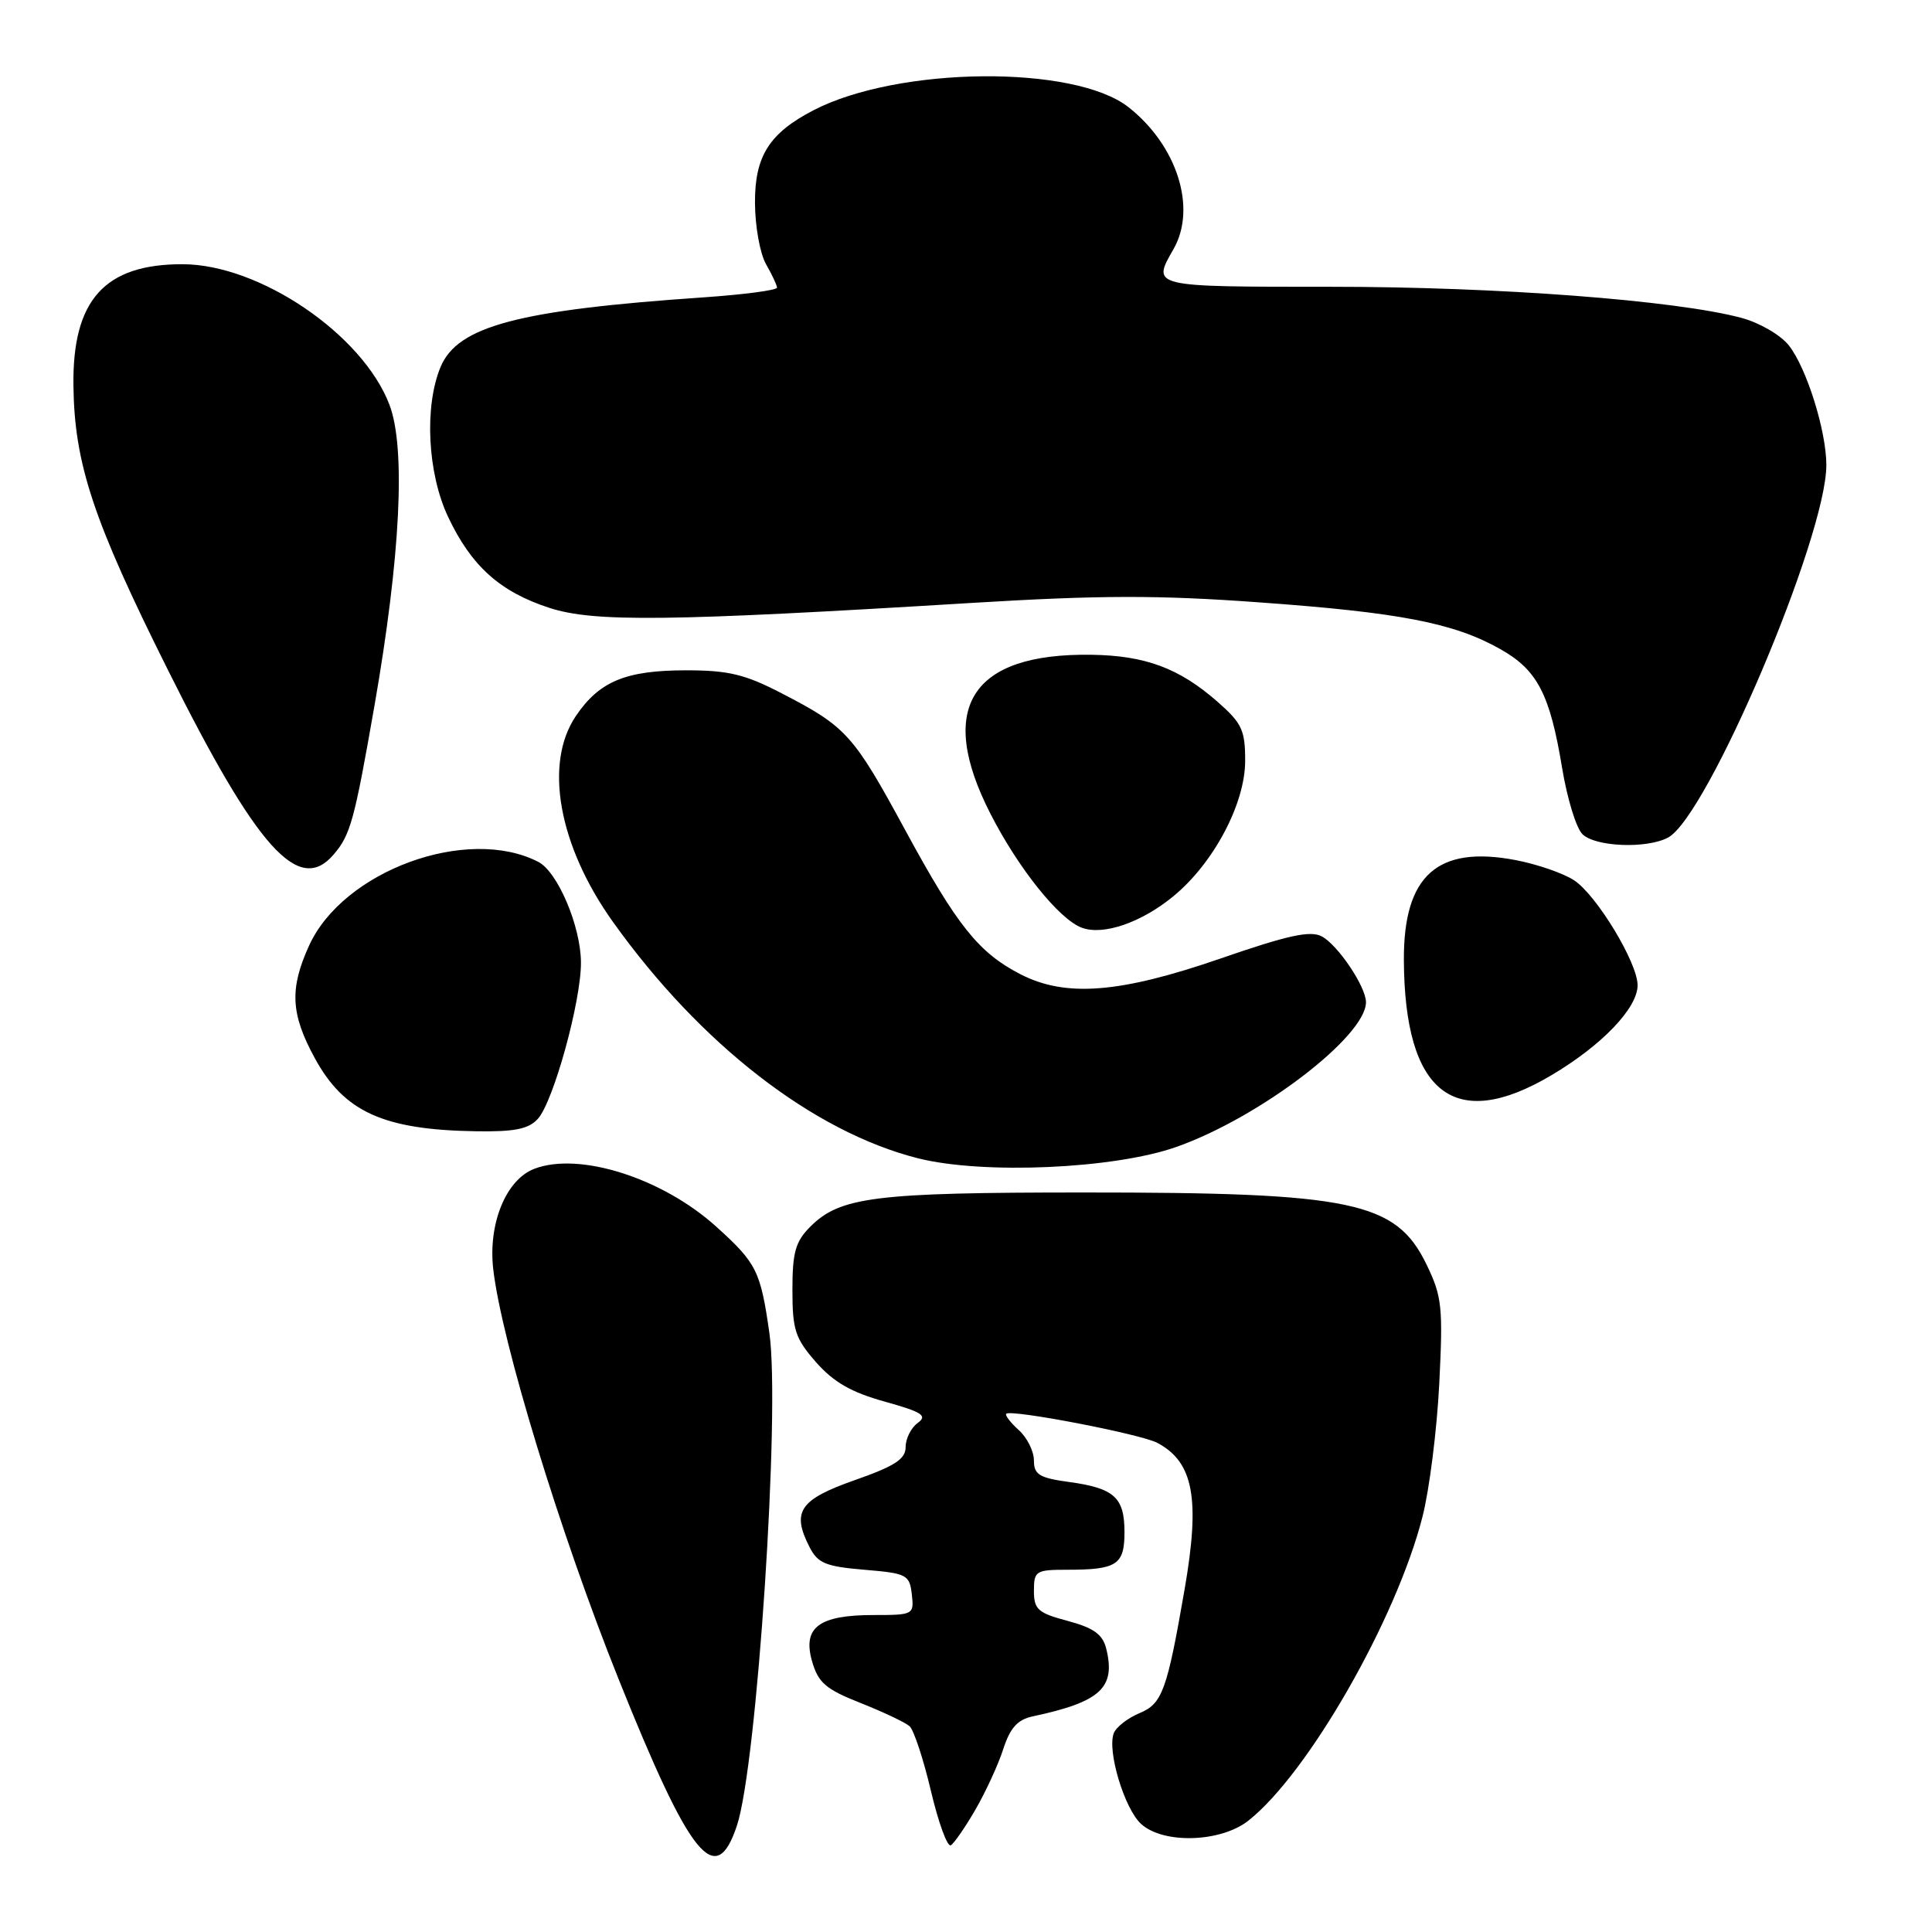 <?xml version="1.0" encoding="UTF-8" standalone="no"?>
<!DOCTYPE svg PUBLIC "-//W3C//DTD SVG 1.1//EN" "http://www.w3.org/Graphics/SVG/1.1/DTD/svg11.dtd" >
<svg xmlns="http://www.w3.org/2000/svg" xmlns:xlink="http://www.w3.org/1999/xlink" version="1.1" viewBox="0 0 256 256">
 <g >
 <path fill="currentColor"
d=" M 97.64 241.92 C 100.31 233.92 103.41 186.96 101.95 176.65 C 100.78 168.42 100.26 167.37 94.92 162.55 C 87.77 156.08 76.73 152.58 70.78 154.88 C 67.05 156.32 64.68 162.12 65.35 168.12 C 66.44 177.71 74.23 203.21 81.97 222.50 C 91.48 246.21 94.83 250.36 97.64 241.92 Z  M 129.27 239.75 C 130.62 237.41 132.28 233.81 132.94 231.75 C 133.85 228.95 134.83 227.86 136.83 227.43 C 145.85 225.51 147.88 223.63 146.57 218.41 C 146.10 216.56 144.89 215.69 141.48 214.78 C 137.53 213.73 137.00 213.26 137.00 210.79 C 137.00 208.16 137.25 208.00 141.42 208.00 C 148.00 208.00 149.00 207.34 149.00 203.02 C 149.00 198.41 147.65 197.19 141.65 196.37 C 137.71 195.83 137.00 195.39 137.00 193.52 C 137.00 192.30 136.10 190.49 134.99 189.49 C 133.89 188.50 133.14 187.52 133.33 187.33 C 133.96 186.71 151.18 190.02 153.36 191.19 C 158.15 193.74 159.05 198.57 156.97 210.57 C 154.64 224.02 154.01 225.76 150.99 227.00 C 149.43 227.65 147.89 228.85 147.58 229.66 C 146.68 232.00 149.00 239.69 151.21 241.69 C 154.17 244.37 161.75 244.13 165.41 241.25 C 173.29 235.05 185.01 214.60 188.48 201.00 C 189.40 197.43 190.40 189.48 190.71 183.35 C 191.22 173.18 191.07 171.78 189.03 167.57 C 184.98 159.20 179.27 158.00 143.57 158.01 C 115.91 158.01 111.32 158.59 107.37 162.54 C 105.40 164.51 105.00 165.93 105.00 170.92 C 105.00 176.23 105.37 177.35 108.13 180.50 C 110.45 183.14 112.82 184.50 117.23 185.72 C 122.21 187.11 122.93 187.58 121.60 188.55 C 120.72 189.19 120.00 190.63 120.00 191.74 C 120.00 193.34 118.58 194.26 113.25 196.13 C 105.94 198.70 104.86 200.30 107.27 205.00 C 108.36 207.14 109.41 207.57 114.52 208.00 C 120.16 208.47 120.52 208.66 120.82 211.25 C 121.13 213.95 121.03 214.00 115.76 214.00 C 108.51 214.00 106.32 215.64 107.60 220.12 C 108.42 222.98 109.41 223.83 114.04 225.66 C 117.04 226.85 119.96 228.23 120.53 228.74 C 121.09 229.25 122.37 233.12 123.36 237.34 C 124.36 241.56 125.54 244.78 125.99 244.51 C 126.44 244.23 127.92 242.09 129.27 239.75 Z  M 155.86 151.98 C 166.90 148.09 181.01 137.32 181.00 132.79 C 180.99 130.74 177.29 125.23 175.15 124.08 C 173.63 123.27 170.68 123.91 161.69 127.02 C 148.40 131.61 141.21 132.18 135.21 129.09 C 129.68 126.24 126.83 122.68 119.95 110.00 C 113.07 97.32 112.15 96.30 103.60 91.88 C 98.73 89.35 96.53 88.82 90.92 88.82 C 82.91 88.82 79.40 90.28 76.29 94.90 C 72.05 101.19 74.02 112.06 81.20 122.13 C 92.79 138.37 107.76 149.97 121.64 153.48 C 130.27 155.65 147.60 154.89 155.86 151.98 Z  M 71.27 148.25 C 73.34 145.96 77.01 132.65 76.98 127.52 C 76.95 122.73 73.90 115.54 71.34 114.21 C 61.94 109.35 45.46 115.37 40.95 125.31 C 38.35 131.02 38.52 134.35 41.70 140.19 C 45.59 147.34 50.81 149.71 63.10 149.90 C 68.20 149.98 70.05 149.60 71.27 148.25 Z  M 205.56 142.48 C 212.28 138.50 217.00 133.56 216.99 130.54 C 216.98 127.55 211.55 118.59 208.57 116.64 C 207.15 115.71 203.65 114.50 200.79 113.96 C 190.45 112.00 185.97 116.02 186.02 127.22 C 186.11 144.92 192.72 150.09 205.56 142.48 Z  M 155.50 118.74 C 160.81 114.37 164.98 106.50 164.99 100.85 C 165.00 96.75 164.57 95.83 161.32 92.98 C 156.26 88.54 151.76 86.86 144.60 86.76 C 128.65 86.53 124.05 93.79 131.25 107.85 C 134.96 115.10 140.35 121.82 143.35 122.93 C 146.19 123.99 151.26 122.24 155.50 118.74 Z  M 44.19 113.25 C 46.44 110.64 46.95 108.77 49.62 93.50 C 53.07 73.72 53.79 59.35 51.60 53.62 C 48.04 44.30 34.40 35.03 24.20 35.01 C 13.86 34.99 9.58 39.75 9.73 51.11 C 9.86 61.46 12.35 68.97 22.28 88.83 C 34.07 112.46 39.59 118.61 44.19 113.25 Z  M 221.03 110.98 C 226.26 108.18 242.00 71.14 242.00 61.63 C 242.00 57.10 239.39 48.77 237.04 45.78 C 235.96 44.40 233.15 42.77 230.79 42.13 C 222.08 39.79 198.50 38.00 176.40 38.00 C 152.42 38.00 152.61 38.05 155.50 33.00 C 158.61 27.56 155.97 19.27 149.53 14.20 C 142.37 8.57 119.04 8.79 107.81 14.60 C 101.93 17.64 100.00 20.70 100.04 26.90 C 100.05 29.98 100.71 33.62 101.50 35.00 C 102.29 36.38 102.95 37.78 102.96 38.11 C 102.98 38.45 98.61 39.03 93.25 39.40 C 68.67 41.08 60.65 43.21 58.38 48.62 C 56.20 53.85 56.64 62.70 59.38 68.50 C 62.46 75.02 66.27 78.43 72.81 80.55 C 78.71 82.46 88.51 82.35 128.76 79.89 C 145.70 78.86 153.41 78.84 166.76 79.81 C 185.45 81.15 192.63 82.54 198.76 85.99 C 203.71 88.76 205.37 91.96 206.99 101.77 C 207.65 105.77 208.85 109.71 209.67 110.52 C 211.36 112.22 218.21 112.49 221.03 110.98 Z "/>
</g>
</svg>